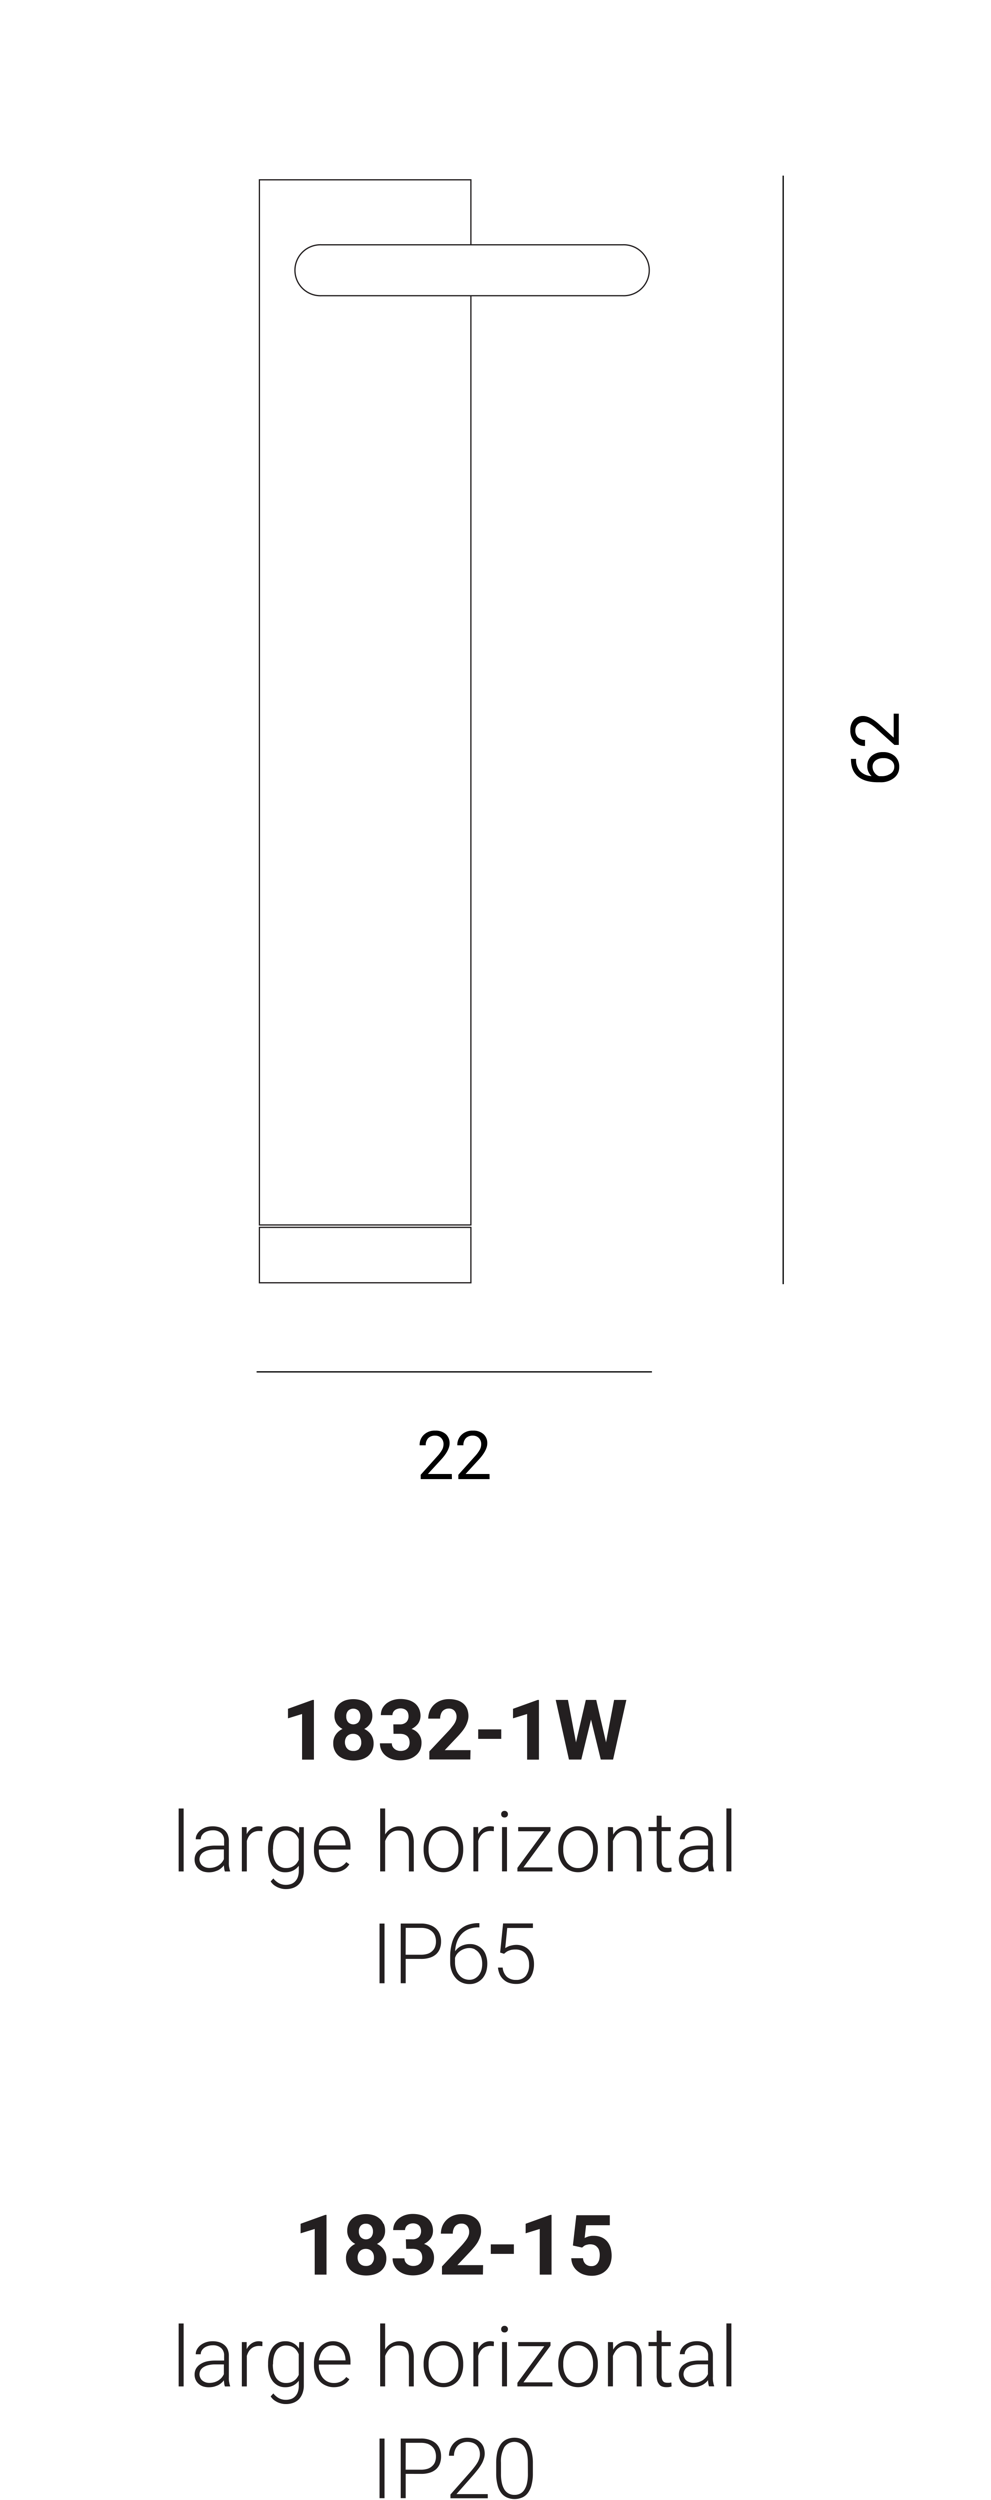 <?xml version="1.0" encoding="UTF-8"?> <svg xmlns="http://www.w3.org/2000/svg" id="Livello_1" data-name="Livello 1" viewBox="0 0 396.47 1000"><defs><style>.cls-1{fill:#fff;}.cls-2,.cls-3{fill:none;stroke-width:0.5px;}.cls-2{stroke:#000;}.cls-3{stroke:#231f20;stroke-miterlimit:10;}.cls-4{fill:#231f20;}</style></defs><title>Angolo large horizontal</title><rect class="cls-1" width="396.47" height="1000"></rect><path class="cls-2" d="M102.66,548.78H260.82M313.33,70.25V513.7"></path><path d="M340.45,304c.06,2.95,1,5.17,2.85,6.68s4.53,2.25,8,2.25h.94a8.43,8.43,0,0,0,5.42-1.72,5.39,5.39,0,0,0,2.09-4.42,5.52,5.52,0,0,0-1.77-4.32,6.72,6.72,0,0,0-4.72-1.61,6.8,6.8,0,0,0-4.53,1.5,5,5,0,0,0-1.74,4,5.12,5.12,0,0,0,1.71,4.1,6.86,6.86,0,0,1-4.56-1.93,6.41,6.41,0,0,1-1.66-4.5v-.46h-2.07Zm9.85.21a4.87,4.87,0,0,1,3.14-.94,4.75,4.75,0,0,1,3.13.94,3.06,3.06,0,0,1,1.21,2.58,3.19,3.19,0,0,1-1.42,2.63,6.18,6.18,0,0,1-3.78,1.07h-.89a3.74,3.74,0,0,1-1.85-1.45,3.86,3.86,0,0,1-.75-2.31,3.07,3.07,0,0,1,1.21-2.52Zm7.24-18.73v9.58L352,290c-2.58-2.41-4.83-3.59-6.71-3.59a4.79,4.79,0,0,0-3.7,1.53,6,6,0,0,0-1.39,4.21,6.19,6.19,0,0,0,1.63,4.53,5.55,5.55,0,0,0,4.24,1.72v-2.44a4,4,0,0,1-2.87-1,3.8,3.8,0,0,1-1-2.81,3.19,3.19,0,0,1,1-2.42,3.4,3.4,0,0,1,2.44-.88,4.59,4.59,0,0,1,2.14.54,14.6,14.6,0,0,1,2.71,2l7.35,6.6h1.74v-12.5Z"></path><path d="M180.75,589.63h-9.57l5.1-5.55c2.41-2.57,3.59-4.83,3.59-6.7a4.78,4.78,0,0,0-1.53-3.7,6,6,0,0,0-4.21-1.4,6.18,6.18,0,0,0-4.53,1.64,5.48,5.48,0,0,0-1.72,4.23h2.44a4,4,0,0,1,1-2.86,3.78,3.78,0,0,1,2.82-1,3.19,3.19,0,0,1,2.41,1,3.42,3.42,0,0,1,.89,2.44,4.63,4.63,0,0,1-.54,2.15,14.3,14.3,0,0,1-2,2.71l-6.59,7.35v1.74h12.49Zm15.09,0h-9.58l5.1-5.55c2.41-2.57,3.59-4.83,3.59-6.7a4.78,4.78,0,0,0-1.53-3.7,6,6,0,0,0-4.21-1.4,6.19,6.19,0,0,0-4.53,1.64,5.52,5.52,0,0,0-1.72,4.23h2.44a3.91,3.91,0,0,1,1-2.86,3.76,3.76,0,0,1,2.81-1,3.22,3.22,0,0,1,2.42,1,3.42,3.42,0,0,1,.88,2.44,4.63,4.63,0,0,1-.54,2.15,14.6,14.6,0,0,1-2,2.71l-6.6,7.35v1.74h12.5Z"></path><polygon class="cls-1" points="188.39 490.01 103.78 490.01 103.78 71.93 188.39 71.93 188.39 160.67 188.39 184.09 188.39 490.01"></polygon><polygon class="cls-3" points="188.39 490.01 103.78 490.01 103.78 71.93 188.39 71.93 188.39 160.67 188.39 184.09 188.39 490.01 188.39 490.01"></polygon><rect class="cls-1" x="103.78" y="490.98" width="84.61" height="22.16"></rect><rect class="cls-3" x="103.78" y="490.98" width="84.61" height="22.16"></rect><path class="cls-1" d="M249.11,118.29H128.64a10.19,10.19,0,1,1,0-20.36H249.11a10.19,10.19,0,1,1,0,20.36"></path><path class="cls-3" d="M249.11,118.29H128.64a10.19,10.19,0,1,1,0-20.36H249.11a10.19,10.19,0,1,1,0,20.36Z"></path><path class="cls-4" d="M125.59,680h-.51l-9.87,3.56v3.82l5.64-1.74v18.26h4.74Zm22.74,3.52a5.18,5.18,0,0,0-1.57-2.08,6.91,6.91,0,0,0-2.39-1.31,10.48,10.48,0,0,0-3-.43,11,11,0,0,0-3.06.43,7.14,7.14,0,0,0-2.38,1.31,5.92,5.92,0,0,0-1.58,2.08,6.89,6.89,0,0,0-.54,2.86,5.64,5.64,0,0,0,.84,3.09,6.31,6.31,0,0,0,2.39,2.15,6.61,6.61,0,0,0-2.72,2.28,5.74,5.74,0,0,0-1,3.46,6.4,6.4,0,0,0,.64,3,6.27,6.27,0,0,0,1.67,2.14,7.8,7.8,0,0,0,2.59,1.31,11.89,11.89,0,0,0,6.41,0,7.94,7.94,0,0,0,2.56-1.31,6.27,6.27,0,0,0,1.67-2.14,6.79,6.79,0,0,0,.61-3,6.09,6.09,0,0,0-1-3.46,6.9,6.9,0,0,0-2.75-2.28,6.28,6.28,0,0,0,2.38-2.15,5.66,5.66,0,0,0,.87-3.09,6.88,6.88,0,0,0-.57-2.86Zm-4.56,16a3.18,3.18,0,0,1-2.42.9,3.61,3.61,0,0,1-1.38-.23,2.53,2.53,0,0,1-1-.67,2.57,2.57,0,0,1-.67-1.08A3.6,3.6,0,0,1,138,697a3.86,3.86,0,0,1,.23-1.44,2.7,2.7,0,0,1,.67-1.08,2.87,2.87,0,0,1,1-.67,3.42,3.42,0,0,1,1.35-.23,3.52,3.52,0,0,1,1.37.23,2.71,2.71,0,0,1,1,.67,3.1,3.1,0,0,1,.68,1.08,4.07,4.07,0,0,1,.23,1.44,3.4,3.4,0,0,1-.87,2.49Zm-.34-10.61a2.92,2.92,0,0,1-4.16,0,3.34,3.34,0,0,1-.74-2.29,3.25,3.25,0,0,1,.74-2.28,3,3,0,0,1,4.16,0,3.42,3.42,0,0,1,.74,2.25,3.55,3.55,0,0,1-.74,2.29Zm14,4.66h2.52a6.54,6.54,0,0,1,1.65.2,4.84,4.84,0,0,1,1.24.64,3.16,3.16,0,0,1,.77,1.11,4.79,4.79,0,0,1,.27,1.65,3.48,3.48,0,0,1-.27,1.34,2.31,2.31,0,0,1-.7,1,2.7,2.7,0,0,1-1.14.67,4.19,4.19,0,0,1-1.52.23,3.62,3.62,0,0,1-1.37-.23,3,3,0,0,1-1.11-.64,2.94,2.94,0,0,1-.74-.94,2.9,2.9,0,0,1-.27-1.24H152a6.22,6.22,0,0,0,.7,3,6.32,6.32,0,0,0,1.85,2.15,8.25,8.25,0,0,0,2.59,1.28,11.15,11.15,0,0,0,3,.4,12,12,0,0,0,3.36-.47,7.71,7.71,0,0,0,2.69-1.38A6.33,6.33,0,0,0,168,700.2a7.13,7.13,0,0,0,.64-3,5.59,5.59,0,0,0-4-5.57,8.07,8.07,0,0,0,1.54-1,7.66,7.66,0,0,0,1.15-1.2A6.45,6.45,0,0,0,168,688a5.66,5.66,0,0,0,.24-1.51,6.94,6.94,0,0,0-.61-3,6,6,0,0,0-1.64-2.12,7.65,7.65,0,0,0-2.56-1.31,12.48,12.48,0,0,0-3.29-.43,9.79,9.79,0,0,0-3,.47,8.53,8.53,0,0,0-2.49,1.3,6.94,6.94,0,0,0-1.68,2,6,6,0,0,0-.6,2.69H157a2.6,2.6,0,0,1,.27-1.11,2.57,2.57,0,0,1,.67-.84,3.08,3.08,0,0,1,1.05-.54,3.6,3.6,0,0,1,1.2-.2,3.67,3.67,0,0,1,1.45.24,2.57,2.57,0,0,1,1,.64,2.39,2.39,0,0,1,.6,1,3.61,3.61,0,0,1,.2,1.21,3.28,3.28,0,0,1-.87,2.38,3.6,3.6,0,0,1-2.69.91h-2.52Zm30.81,6.52H177.94l4.2-4.44c.81-.84,1.55-1.61,2.18-2.38A15.63,15.63,0,0,0,186,691a10.56,10.56,0,0,0,1-2.22,6.65,6.65,0,0,0,.41-2.31,7.82,7.82,0,0,0-.51-2.86,5.67,5.67,0,0,0-1.51-2.11,6.75,6.75,0,0,0-2.42-1.34,11,11,0,0,0-3.35-.47,8.92,8.92,0,0,0-3.46.63,7.89,7.89,0,0,0-2.59,1.68,7.55,7.55,0,0,0-1.68,2.49,8.47,8.47,0,0,0-.57,3h4.77a4.74,4.74,0,0,1,.24-1.61,3.93,3.93,0,0,1,.63-1.28,3.24,3.24,0,0,1,1.11-.83,3.2,3.2,0,0,1,1.48-.31,2.92,2.92,0,0,1,2.28.91,3.63,3.63,0,0,1,.81,2.52,3.22,3.22,0,0,1-.17,1.07,6.11,6.11,0,0,1-.5,1.21,9.45,9.45,0,0,1-1,1.44,19.53,19.53,0,0,1-1.47,1.75l-7.73,8.23v3.25h16.39Zm12.3-8.3h-9.23v3.8h9.23ZM215.62,680h-.5l-9.88,3.56v3.82l5.64-1.74v18.26h4.74Zm22.91,0h-4.16l-3.93,17-3.22-17h-4.9l5.3,23.87h4.94l3.89-16,3.9,16h4.93L250.59,680h-4.91l-3.22,17Z"></path><path class="cls-4" d="M73.47,723.44h-2v25.18h2Zm18.59,25.18v-.2c-.06-.2-.16-.44-.23-.74s-.1-.57-.17-.87-.07-.61-.1-.94,0-.64,0-.94v-8.6a6.44,6.44,0,0,0-.47-2.52A4.87,4.87,0,0,0,89.71,732a5.71,5.71,0,0,0-2-1.07,9.36,9.36,0,0,0-5.41.06,7.76,7.76,0,0,0-2.15,1.18,5.39,5.39,0,0,0-1.37,1.68,3.78,3.78,0,0,0-.47,1.91l2,0a3,3,0,0,1,.36-1.41,4,4,0,0,1,1-1.14,4.63,4.63,0,0,1,1.51-.74,5.7,5.7,0,0,1,1.88-.3,4.76,4.76,0,0,1,3.42,1.11,3.83,3.83,0,0,1,1.18,3v2H86a15.1,15.1,0,0,0-3.39.37A7.87,7.87,0,0,0,80,739.82a5.05,5.05,0,0,0-1.61,1.75,4.93,4.93,0,0,0-.54,2.35,5,5,0,0,0,.4,2,4.63,4.63,0,0,0,1.15,1.61,5.35,5.35,0,0,0,1.81,1.08,7.62,7.62,0,0,0,2.35.37,8.6,8.6,0,0,0,2-.24,12.23,12.23,0,0,0,1.68-.6,6.32,6.32,0,0,0,1.34-.91,5.52,5.52,0,0,0,1-1.07c0,.47.07.9.13,1.37a4.75,4.75,0,0,0,.27,1.11Zm-9.9-1.68a4.13,4.13,0,0,1-1.28-.74,2.92,2.92,0,0,1-.77-1.11,3,3,0,0,1-.3-1.34,3.32,3.32,0,0,1,.44-1.64,3.46,3.46,0,0,1,1.27-1.25,6.36,6.36,0,0,1,2-.77,10.84,10.84,0,0,1,2.68-.27h3.36v3.9a6,6,0,0,1-.87,1.37,6.6,6.6,0,0,1-1.28,1.11,6.79,6.79,0,0,1-1.64.74,7.42,7.42,0,0,1-2,.27,4.9,4.9,0,0,1-1.64-.27ZM105,730.76a3.61,3.61,0,0,0-.57-.14,6.32,6.32,0,0,0-.74-.06,5,5,0,0,0-3,.84,6,6,0,0,0-2,2.31l0-2.82H96.75v17.73h2V736.43a7.91,7.91,0,0,1,.67-1.61,4.46,4.46,0,0,1,1-1.24,4.16,4.16,0,0,1,1.41-.84,5.17,5.17,0,0,1,1.81-.3,7.66,7.66,0,0,1,1.31.1Zm2.24,9.16a12.35,12.35,0,0,0,.47,3.66,8.4,8.4,0,0,0,1.34,2.86,6.52,6.52,0,0,0,2.15,1.84,6,6,0,0,0,2.85.68,7.09,7.09,0,0,0,3.26-.71,6.23,6.23,0,0,0,2.22-1.91v2a7.6,7.6,0,0,1-.34,2.38,4.66,4.66,0,0,1-1,1.75,4.18,4.18,0,0,1-1.65,1.14,6.43,6.43,0,0,1-2.21.37,5.88,5.88,0,0,1-2.66-.61,7.56,7.56,0,0,1-2.31-1.95l-1.08,1.18A6.13,6.13,0,0,0,109.5,754a8.93,8.93,0,0,0,1.54.94,9.24,9.24,0,0,0,1.68.57,7.09,7.09,0,0,0,1.71.17,8.17,8.17,0,0,0,2.92-.5,6.32,6.32,0,0,0,2.25-1.45,6.5,6.5,0,0,0,1.41-2.31,8.81,8.81,0,0,0,.54-3.09V730.89H119.7l-.1,2.55a6.39,6.39,0,0,0-2.25-2.11,6.19,6.19,0,0,0-3.25-.77,6.27,6.27,0,0,0-2.89.63,6.46,6.46,0,0,0-2.15,1.82,8.26,8.26,0,0,0-1.34,2.85,12.74,12.74,0,0,0-.47,3.73Zm2-.33a13.28,13.28,0,0,1,.3-2.89,7.32,7.32,0,0,1,.94-2.32,4.5,4.5,0,0,1,1.65-1.54,4.36,4.36,0,0,1,2.35-.57,6.31,6.31,0,0,1,1.88.27,5.3,5.3,0,0,1,1.44.77,5.18,5.18,0,0,1,1,1.11,5.76,5.76,0,0,1,.71,1.34V744a6.67,6.67,0,0,1-.78,1.31,4.41,4.41,0,0,1-1.07,1,5.23,5.23,0,0,1-1.44.71,6.09,6.09,0,0,1-1.82.23,4.6,4.6,0,0,1-4-2.11,7.32,7.32,0,0,1-.94-2.32,13,13,0,0,1-.3-2.89Zm26.44,9.1a5.84,5.84,0,0,0,1.74-.67,5.71,5.71,0,0,0,1.35-1,8.55,8.55,0,0,0,1-1.24l-1.24-.91a5.83,5.83,0,0,1-2.19,1.82,6.17,6.17,0,0,1-2.78.57,5.6,5.6,0,0,1-2.49-.54,5.84,5.84,0,0,1-1.91-1.51A6.76,6.76,0,0,1,128,743a8.09,8.09,0,0,1-.44-2.75v-.37h12.66v-1.21a11.36,11.36,0,0,0-.47-3.26,7.38,7.38,0,0,0-1.35-2.58,6.34,6.34,0,0,0-2.21-1.68,7.06,7.06,0,0,0-3-.6,6.69,6.69,0,0,0-2.89.63,8,8,0,0,0-2.42,1.82,8.37,8.37,0,0,0-1.67,2.82,10.67,10.67,0,0,0-.61,3.72v.71a9.58,9.58,0,0,0,.61,3.49,7.66,7.66,0,0,0,1.64,2.75,7,7,0,0,0,2.52,1.78,7.56,7.56,0,0,0,3.19.68,8.31,8.31,0,0,0,2.15-.27Zm-.34-16a5.55,5.55,0,0,1,1.58,1.28,6.1,6.1,0,0,1,.94,1.85,7.49,7.49,0,0,1,.37,2.18v.2H127.58a9.07,9.07,0,0,1,.63-2.45,6.28,6.28,0,0,1,1.18-1.88,5.67,5.67,0,0,1,1.68-1.24,5.32,5.32,0,0,1,2.08-.41,5,5,0,0,1,2.18.47Zm18.75-9.26h-2v25.18h2V736.47a7,7,0,0,1,.77-1.55,5.52,5.52,0,0,1,1.11-1.38,5.75,5.75,0,0,1,1.51-.94,5.07,5.07,0,0,1,1.91-.33,6.07,6.07,0,0,1,1.75.23,3,3,0,0,1,1.31.78,3.91,3.91,0,0,1,.84,1.47,7.69,7.69,0,0,1,.3,2.32v11.55h1.95V737.07a9.68,9.68,0,0,0-.41-3,5.52,5.52,0,0,0-1.1-2,4.17,4.17,0,0,0-1.78-1.14,6.6,6.6,0,0,0-2.39-.37,6,6,0,0,0-1.78.23,6.21,6.21,0,0,0-1.58.67,6.86,6.86,0,0,0-1.34,1,7.6,7.6,0,0,0-1.07,1.38ZM169.47,740a11.23,11.23,0,0,0,.57,3.6,8.54,8.54,0,0,0,1.61,2.82,7.07,7.07,0,0,0,2.49,1.84,8.13,8.13,0,0,0,6.51,0,7.56,7.56,0,0,0,2.52-1.84,9,9,0,0,0,1.58-2.82,11.23,11.23,0,0,0,.57-3.6v-.53a10.94,10.94,0,0,0-.57-3.56,8.8,8.8,0,0,0-1.58-2.86,7.56,7.56,0,0,0-2.52-1.84,7.93,7.93,0,0,0-3.29-.67,7.73,7.73,0,0,0-3.22.67,7.46,7.46,0,0,0-2.52,1.84,8.8,8.8,0,0,0-1.58,2.86,10.94,10.94,0,0,0-.57,3.56Zm2-.53a9.43,9.43,0,0,1,.37-2.76,7.56,7.56,0,0,1,1.14-2.31,5.39,5.39,0,0,1,1.88-1.58,5.22,5.22,0,0,1,2.52-.61,5.53,5.53,0,0,1,2.59.61,5.39,5.39,0,0,1,1.88,1.58,7.56,7.56,0,0,1,1.14,2.31,9.45,9.45,0,0,1,.4,2.76V740a9.41,9.41,0,0,1-.4,2.79,7.61,7.61,0,0,1-1.14,2.32,6.26,6.26,0,0,1-1.88,1.58,5.25,5.25,0,0,1-2.56.57,5.32,5.32,0,0,1-2.55-.57,6.26,6.26,0,0,1-1.88-1.58,7.61,7.61,0,0,1-1.14-2.32,9.41,9.41,0,0,1-.37-2.79Zm26.14-8.73a3.34,3.34,0,0,0-.57-.14,6.15,6.15,0,0,0-.74-.06,5,5,0,0,0-3,.84,6,6,0,0,0-2,2.31l0-2.82h-1.91v17.73h1.95V736.43a7.91,7.91,0,0,1,.67-1.61,4.64,4.64,0,0,1,1-1.24,4.16,4.16,0,0,1,1.41-.84,5.17,5.17,0,0,1,1.81-.3,7.66,7.66,0,0,1,1.31.1Zm5.23.13h-2v17.73h2Zm-2-4.2a1.38,1.38,0,0,0,1,.37,1.34,1.34,0,0,0,1-.37,1.22,1.22,0,0,0,.37-.94,1.19,1.19,0,0,0-.37-.94,1.28,1.28,0,0,0-1-.4,1.32,1.32,0,0,0-1,.4,1.28,1.28,0,0,0-.34.94,1.31,1.31,0,0,0,.34.94Zm19.4,5.65v-1.45H207.31v1.68h10.44L207,747.18v1.44h14V747H209.42Zm3.1,7.68a11.23,11.23,0,0,0,.57,3.6,8.54,8.54,0,0,0,1.61,2.82,7.25,7.25,0,0,0,2.49,1.84,8.13,8.13,0,0,0,6.51,0,7.46,7.46,0,0,0,2.52-1.84,9,9,0,0,0,1.58-2.82,11.23,11.23,0,0,0,.57-3.6v-.53a10.94,10.94,0,0,0-.57-3.56,8.8,8.8,0,0,0-1.58-2.86,7.46,7.46,0,0,0-2.52-1.84,7.93,7.93,0,0,0-3.29-.67,7.59,7.59,0,0,0-5.74,2.51,8.8,8.8,0,0,0-1.58,2.86,10.94,10.94,0,0,0-.57,3.56Zm2-.53a9.43,9.43,0,0,1,.37-2.76,7.56,7.56,0,0,1,1.14-2.31,5.48,5.48,0,0,1,1.88-1.58,5.22,5.22,0,0,1,2.52-.61,5.47,5.47,0,0,1,2.59.61,5.39,5.39,0,0,1,1.88,1.58,7.56,7.56,0,0,1,1.14,2.31,9.45,9.45,0,0,1,.4,2.76V740a9.41,9.41,0,0,1-.4,2.79,7.61,7.61,0,0,1-1.14,2.32,6.26,6.26,0,0,1-1.88,1.58,5.24,5.24,0,0,1-2.55.57,5.36,5.36,0,0,1-2.56-.57,6.39,6.39,0,0,1-1.88-1.58,7.61,7.61,0,0,1-1.14-2.32,9.41,9.41,0,0,1-.37-2.79Zm17.88-8.6v17.73h2V736.47a7.46,7.46,0,0,1,.77-1.55,5.52,5.52,0,0,1,1.11-1.38,5.92,5.92,0,0,1,1.51-.94,5.07,5.07,0,0,1,1.91-.33,6.07,6.07,0,0,1,1.75.23,3,3,0,0,1,1.31.78,3.91,3.91,0,0,1,.84,1.47,7.69,7.69,0,0,1,.3,2.32v11.55h2V737.07a10,10,0,0,0-.4-3,5.53,5.53,0,0,0-1.11-2,4.17,4.17,0,0,0-1.78-1.14,6.6,6.6,0,0,0-2.39-.37,6.33,6.33,0,0,0-1.81.23,7.5,7.5,0,0,0-1.58.67,6.68,6.68,0,0,0-1.34,1.08,7.06,7.06,0,0,0-1,1.37l-.07-3Zm19.49-4.57v4.57h-3.26v1.61h3.26v11.82a7.14,7.14,0,0,0,.3,2.22,3.91,3.91,0,0,0,.81,1.41,2.57,2.57,0,0,0,1.21.77,4.6,4.6,0,0,0,1.54.24c.41,0,.78,0,1.18-.07a5.81,5.81,0,0,0,.94-.24l-.1-1.57-.74.1a7.58,7.58,0,0,1-.84,0,3.52,3.52,0,0,1-.87-.1,1.45,1.45,0,0,1-.74-.4,2,2,0,0,1-.51-.91,4.59,4.59,0,0,1-.2-1.48V732.5h3.66v-1.61h-3.66v-4.57Zm23,22.3v-.2a5.07,5.07,0,0,1-.23-.74c-.07-.27-.1-.57-.17-.87s-.07-.61-.1-.94a7.71,7.71,0,0,1,0-.94v-8.6a6.26,6.26,0,0,0-.47-2.52,4.85,4.85,0,0,0-1.34-1.81,5.71,5.71,0,0,0-2-1.07,9.36,9.36,0,0,0-5.41.06,7.76,7.76,0,0,0-2.15,1.18,5.57,5.57,0,0,0-1.38,1.68,3.89,3.89,0,0,0-.47,1.91l1.95,0a3,3,0,0,1,.37-1.41,4,4,0,0,1,1-1.14,4.53,4.53,0,0,1,1.51-.74,5.7,5.7,0,0,1,1.88-.3,4.76,4.76,0,0,1,3.42,1.11,3.87,3.87,0,0,1,1.18,3v2h-3.63a15,15,0,0,0-3.39.37,7.77,7.77,0,0,0-2.55,1.14,4.87,4.87,0,0,0-1.61,1.75,4.93,4.93,0,0,0-.54,2.35,4.83,4.83,0,0,0,.4,2,4.61,4.61,0,0,0,1.14,1.61,5.5,5.5,0,0,0,1.82,1.08,7.62,7.62,0,0,0,2.35.37,8.44,8.44,0,0,0,1.94-.24,11.35,11.35,0,0,0,1.68-.6,6.39,6.39,0,0,0,1.35-.91,5.52,5.52,0,0,0,1-1.07c0,.47.06.9.13,1.37a4.75,4.75,0,0,0,.27,1.11Zm-9.9-1.68a4,4,0,0,1-1.28-.74,2.81,2.81,0,0,1-.77-1.11,3,3,0,0,1-.3-1.34,3.31,3.31,0,0,1,.43-1.64,3.49,3.49,0,0,1,1.28-1.25,6.39,6.39,0,0,1,2-.77,11,11,0,0,1,2.69-.27h3.36v3.9a6,6,0,0,1-.88,1.37,6.53,6.53,0,0,1-1.27,1.11,6.86,6.86,0,0,1-1.65.74,7.29,7.29,0,0,1-2,.27,4.9,4.9,0,0,1-1.64-.27Zm16.8-23.5h-2v25.18h2Z"></path><path class="cls-4" d="M153.84,769.47h-2v23.88h2Zm14.59,14.14a11.25,11.25,0,0,0,3.49-.47,6.84,6.84,0,0,0,2.52-1.38,5.71,5.71,0,0,0,1.51-2.18,8.22,8.22,0,0,0,.51-3,7.73,7.73,0,0,0-.51-2.85,6,6,0,0,0-1.54-2.29,7.18,7.18,0,0,0-2.52-1.44,9.82,9.82,0,0,0-3.46-.54h-8.12v23.88h2v-9.74Zm-6.11-12.42h6.11a8.33,8.33,0,0,1,2.76.43A5.66,5.66,0,0,1,173,772.8a4.44,4.44,0,0,1,1.08,1.74,6.42,6.42,0,0,1,.33,2.08,6,6,0,0,1-.33,2.09,4,4,0,0,1-1.08,1.68,4.75,4.75,0,0,1-1.84,1.14,8.38,8.38,0,0,1-2.76.4h-6.11Zm29.16-1.89a12.55,12.55,0,0,0-5,.94,9.77,9.77,0,0,0-3.56,2.76,12.07,12.07,0,0,0-2.11,4.26,20.17,20.17,0,0,0-.71,5.54v2.12a10.08,10.08,0,0,0,.54,3.39,8.1,8.1,0,0,0,1.55,2.79,6.65,6.65,0,0,0,2.41,1.88,7.35,7.35,0,0,0,3.23.7,6.83,6.83,0,0,0,3-.64,7,7,0,0,0,2.25-1.71,8.16,8.16,0,0,0,1.41-2.58,11.31,11.31,0,0,0,.47-3.23,9.54,9.54,0,0,0-.44-3,6.92,6.92,0,0,0-1.27-2.51A6.73,6.73,0,0,0,191,778.3a6.65,6.65,0,0,0-3-.63,8,8,0,0,0-3.39.73,6.34,6.34,0,0,0-2.52,2.15,12.3,12.3,0,0,1,.8-4,8.72,8.72,0,0,1,1.88-3,8.24,8.24,0,0,1,2.89-1.91,10.36,10.36,0,0,1,3.83-.64h.3V769.3ZM190,779.85a4.47,4.47,0,0,1,1.61,1.37,6,6,0,0,1,1,2,9.07,9.07,0,0,1,.3,2.38,8.69,8.69,0,0,1-.33,2.48,6.44,6.44,0,0,1-1,2,5.54,5.54,0,0,1-1.64,1.38,4.52,4.52,0,0,1-2.15.5,5.63,5.63,0,0,1-2.25-.47,5.2,5.2,0,0,1-1.82-1.41,6.49,6.49,0,0,1-1.24-2.21,9.07,9.07,0,0,1-.44-3v-1.61a4.49,4.49,0,0,1,.78-1.58,5.72,5.72,0,0,1,1.31-1.24,5.88,5.88,0,0,1,1.68-.84,6,6,0,0,1,1.88-.34,5,5,0,0,1,2.31.51Zm11.67,1.71a7.62,7.62,0,0,1,.87-.7,3.39,3.39,0,0,1,1-.54,6.12,6.12,0,0,1,1.21-.37,9.62,9.62,0,0,1,1.51-.1,5.68,5.68,0,0,1,2.32.43,4.71,4.71,0,0,1,1.71,1.25,5.27,5.27,0,0,1,1,1.91,6.46,6.46,0,0,1,.37,2.32,7.19,7.19,0,0,1-1.31,4.63,4.65,4.65,0,0,1-3.86,1.61,5.24,5.24,0,0,1-3.7-1.24,5.73,5.73,0,0,1-1.68-3.69h-1.88a8.52,8.52,0,0,0,.78,2.92,6.15,6.15,0,0,0,1.57,2,6.06,6.06,0,0,0,2.22,1.24,8.8,8.8,0,0,0,2.69.4,7.94,7.94,0,0,0,3.22-.6,6.52,6.52,0,0,0,2.22-1.65,6.81,6.81,0,0,0,1.27-2.52,10.65,10.65,0,0,0,.44-3.19,9.66,9.66,0,0,0-.5-3.19,7.18,7.18,0,0,0-1.45-2.41,6.56,6.56,0,0,0-2.25-1.55,7.87,7.87,0,0,0-2.89-.54,8.86,8.86,0,0,0-1.41.14c-.47.1-.87.2-1.27.3a9.84,9.84,0,0,0-1,.44c-.3.17-.54.3-.74.43l.8-8.05h10.28v-1.82H201.27l-1.18,11.65Z"></path><path class="cls-4" d="M130.63,886h-.5l-9.87,3.56v3.82l5.64-1.74v18.26h4.73Zm22.75,3.52a5.11,5.11,0,0,0-1.58-2.08,6.77,6.77,0,0,0-2.38-1.31,10.6,10.6,0,0,0-3-.44,11,11,0,0,0-3,.44,7.19,7.19,0,0,0-2.39,1.31,5.78,5.78,0,0,0-1.57,2.08,6.89,6.89,0,0,0-.54,2.86,5.58,5.58,0,0,0,.84,3.08,6.12,6.12,0,0,0,2.38,2.15,6.71,6.71,0,0,0-2.72,2.29,5.8,5.8,0,0,0-1,3.46,6.36,6.36,0,0,0,.64,3,6.12,6.12,0,0,0,1.68,2.15,7.85,7.85,0,0,0,2.58,1.31,11.93,11.93,0,0,0,6.42,0,8,8,0,0,0,2.55-1.31,6.24,6.24,0,0,0,1.68-2.15,6.89,6.89,0,0,0,.6-3,6.06,6.06,0,0,0-1-3.46,7.11,7.11,0,0,0-2.76-2.29,6.08,6.08,0,0,0,2.39-2.15,5.6,5.6,0,0,0,.87-3.08,6.88,6.88,0,0,0-.57-2.86Zm-4.57,16a3.14,3.14,0,0,1-2.42.91,3.72,3.72,0,0,1-1.37-.23,2.92,2.92,0,0,1-1.71-1.75,3.59,3.59,0,0,1-.24-1.41,3.85,3.85,0,0,1,.24-1.44,2.59,2.59,0,0,1,.67-1.08,2.79,2.79,0,0,1,1-.67,3.37,3.37,0,0,1,1.34-.24,3.61,3.61,0,0,1,1.38.24,2.87,2.87,0,0,1,1,.67,3.23,3.23,0,0,1,.67,1.08,3.86,3.86,0,0,1,.23,1.44,3.32,3.32,0,0,1-.87,2.48Zm-.33-10.61a2.91,2.91,0,0,1-4.17,0,3.35,3.35,0,0,1-.74-2.28,3.29,3.29,0,0,1,.74-2.28,2.69,2.69,0,0,1,2.08-.81,2.66,2.66,0,0,1,2.09.84,3.42,3.42,0,0,1,.73,2.25,3.5,3.5,0,0,1-.73,2.28Zm14,4.67H165a6.46,6.46,0,0,1,1.64.2,4.68,4.68,0,0,1,1.24.64,3.18,3.18,0,0,1,.78,1.11,5,5,0,0,1,.27,1.64,3.78,3.78,0,0,1-.27,1.35,2.25,2.25,0,0,1-.71,1,2.56,2.56,0,0,1-1.14.68,4.4,4.4,0,0,1-1.51.23,3.92,3.92,0,0,1-1.38-.23,3.2,3.2,0,0,1-1.11-.64,2.78,2.78,0,0,1-.73-.94,2.9,2.9,0,0,1-.27-1.24h-4.74a6.22,6.22,0,0,0,.71,3,6.39,6.39,0,0,0,1.84,2.15,8.36,8.36,0,0,0,2.59,1.28,11.58,11.58,0,0,0,3,.4,12,12,0,0,0,3.36-.47,7.66,7.66,0,0,0,2.68-1.38A6.22,6.22,0,0,0,173,906.2a7.13,7.13,0,0,0,.64-3,5.87,5.87,0,0,0-1-3.42,5.81,5.81,0,0,0-3-2.15,8.15,8.15,0,0,0,1.55-1,7.65,7.65,0,0,0,1.14-1.21A6.64,6.64,0,0,0,173,894a6.07,6.07,0,0,0,.23-1.51,6.94,6.94,0,0,0-.6-3,6.05,6.05,0,0,0-1.65-2.12,7.6,7.6,0,0,0-2.55-1.31,12.52,12.52,0,0,0-3.29-.44,10.11,10.11,0,0,0-3.06.47,8.6,8.6,0,0,0-2.48,1.31,6.67,6.67,0,0,0-1.68,2,6,6,0,0,0-.61,2.69h4.74a2.43,2.43,0,0,1,.27-1.11,2.35,2.35,0,0,1,.67-.84,2.86,2.86,0,0,1,1-.54,3.61,3.61,0,0,1,1.21-.2,3.65,3.65,0,0,1,1.44.24,2.59,2.59,0,0,1,1,.63,2.38,2.38,0,0,1,.6,1,3.38,3.38,0,0,1,.21,1.21,3.31,3.31,0,0,1-.88,2.38,3.56,3.56,0,0,1-2.68.91h-2.52Zm30.8,6.52H183l4.2-4.44c.8-.84,1.54-1.61,2.18-2.38a16.41,16.41,0,0,0,1.68-2.25,11.67,11.67,0,0,0,1-2.22,6.68,6.68,0,0,0,.4-2.31,8,8,0,0,0-.5-2.86,5.67,5.67,0,0,0-1.51-2.11,6.92,6.92,0,0,0-2.42-1.35,11.31,11.31,0,0,0-3.36-.47,9,9,0,0,0-3.46.64,7.69,7.69,0,0,0-2.58,1.68,7.4,7.4,0,0,0-1.68,2.49,8.47,8.47,0,0,0-.57,3h4.77a4.75,4.75,0,0,1,.23-1.61,3.75,3.75,0,0,1,.64-1.28,3.09,3.09,0,0,1,1.11-.84,3.29,3.29,0,0,1,1.47-.3,2.9,2.9,0,0,1,2.29.91,3.68,3.68,0,0,1,.8,2.52,3.2,3.2,0,0,1-.16,1.07,6.2,6.2,0,0,1-.51,1.21,9.33,9.33,0,0,1-1,1.44,21.67,21.67,0,0,1-1.48,1.75l-7.72,8.23v3.25h16.38Zm12.31-8.3h-9.24v3.8h9.24ZM220.66,886h-.5l-9.87,3.56v3.82l5.64-1.74v18.26h4.73Zm12.24,13.09c.17-.17.34-.3.54-.47a3.13,3.13,0,0,1,.64-.44,4.49,4.49,0,0,1,.87-.26,3.91,3.91,0,0,1,1.14-.14,4.57,4.57,0,0,1,1.71.3A3.18,3.18,0,0,1,239,899a2.86,2.86,0,0,1,.7,1.31,5.57,5.57,0,0,1,.24,1.71,9.25,9.25,0,0,1-.17,1.74,4.51,4.51,0,0,1-.6,1.41,2.83,2.83,0,0,1-1.05,1,3.09,3.09,0,0,1-1.51.33,3.27,3.27,0,0,1-2.35-.84,3.43,3.43,0,0,1-1-2.32h-4.7a6.88,6.88,0,0,0,.74,3,6.77,6.77,0,0,0,1.81,2.18,7.36,7.36,0,0,0,2.56,1.38,9.93,9.93,0,0,0,3,.47,8.94,8.94,0,0,0,3.56-.67,7.08,7.08,0,0,0,4-4.3,9.9,9.9,0,0,0,.47-3,11.82,11.82,0,0,0-.47-3.39,7,7,0,0,0-1.44-2.52,6.26,6.26,0,0,0-2.29-1.58,8,8,0,0,0-3.08-.54c-.37,0-.78,0-1.11.07a10,10,0,0,0-1,.23l-.81.31a2.36,2.36,0,0,0-.6.3l.57-5.14h9.5v-4h-13.4l-1.37,12.12Z"></path><path class="cls-4" d="M73.47,929.44h-2v25.18h2Zm18.59,25.18v-.2c-.06-.2-.16-.44-.23-.74s-.1-.57-.17-.87-.07-.61-.1-.94,0-.64,0-.94v-8.6a6.44,6.44,0,0,0-.47-2.52A4.87,4.87,0,0,0,89.71,938a5.89,5.89,0,0,0-2-1.08,8.51,8.51,0,0,0-2.62-.37,8.29,8.29,0,0,0-2.79.44,7.76,7.76,0,0,0-2.15,1.18,5.47,5.47,0,0,0-1.37,1.67,3.84,3.84,0,0,0-.47,1.92l2,0a3,3,0,0,1,.36-1.41,4,4,0,0,1,1-1.14,4.63,4.63,0,0,1,1.51-.74,5.7,5.7,0,0,1,1.88-.3,4.76,4.76,0,0,1,3.42,1.11,3.83,3.83,0,0,1,1.18,3v2H86a15.1,15.1,0,0,0-3.39.37A7.87,7.87,0,0,0,80,945.82a5.05,5.05,0,0,0-1.61,1.75,4.93,4.93,0,0,0-.54,2.35,5,5,0,0,0,.4,2,4.73,4.73,0,0,0,1.15,1.61,5.35,5.35,0,0,0,1.81,1.08,7.62,7.62,0,0,0,2.35.36,9.22,9.22,0,0,0,2-.23,12.23,12.23,0,0,0,1.68-.6,6.32,6.32,0,0,0,1.34-.91,5.29,5.29,0,0,0,1-1.08c0,.47.07.91.13,1.38a4.75,4.75,0,0,0,.27,1.11Zm-9.9-1.68a4.13,4.13,0,0,1-1.28-.74,2.92,2.92,0,0,1-.77-1.11,3,3,0,0,1-.3-1.34,3.38,3.38,0,0,1,.44-1.65,3.52,3.52,0,0,1,1.27-1.24,6.36,6.36,0,0,1,2-.77,10.84,10.84,0,0,1,2.68-.27h3.36v3.9a6,6,0,0,1-.87,1.37,6.6,6.6,0,0,1-1.28,1.11,6.79,6.79,0,0,1-1.64.74,7.42,7.42,0,0,1-2,.27,4.9,4.9,0,0,1-1.64-.27ZM105,936.76a3.61,3.61,0,0,0-.57-.14,6.37,6.37,0,0,0-.74-.07,5.08,5.08,0,0,0-3,.84,6.08,6.08,0,0,0-2,2.32l0-2.82H96.75v17.73h2V942.43a7.91,7.91,0,0,1,.67-1.61,4.46,4.46,0,0,1,1-1.24,4.16,4.16,0,0,1,1.41-.84,5.16,5.16,0,0,1,1.81-.31,7.62,7.62,0,0,1,1.31.11Zm2.24,9.16a12.39,12.39,0,0,0,.47,3.66,8.4,8.4,0,0,0,1.34,2.86,6.52,6.52,0,0,0,2.15,1.84,6,6,0,0,0,2.85.67,7.09,7.09,0,0,0,3.26-.7,6.23,6.23,0,0,0,2.22-1.91v2a7.62,7.62,0,0,1-.34,2.39,4.62,4.62,0,0,1-1,1.74,4.1,4.1,0,0,1-1.65,1.15,6.44,6.44,0,0,1-2.21.36,5.87,5.87,0,0,1-2.66-.6,7.56,7.56,0,0,1-2.31-1.95l-1.08,1.18A6.13,6.13,0,0,0,109.5,960a8.93,8.93,0,0,0,1.54.94,9.24,9.24,0,0,0,1.68.57,7.09,7.09,0,0,0,1.71.17,8.17,8.17,0,0,0,2.92-.5,6.32,6.32,0,0,0,2.25-1.45,6.59,6.59,0,0,0,1.41-2.31,8.81,8.81,0,0,0,.54-3.09V936.89H119.7l-.1,2.55a6.39,6.39,0,0,0-2.25-2.11,6.19,6.19,0,0,0-3.25-.78,6.27,6.27,0,0,0-2.89.64,6.46,6.46,0,0,0-2.15,1.82,8.26,8.26,0,0,0-1.34,2.85,12.74,12.74,0,0,0-.47,3.73Zm2-.33a13.28,13.28,0,0,1,.3-2.89,7.32,7.32,0,0,1,.94-2.32,4.5,4.5,0,0,1,1.65-1.54,4.27,4.27,0,0,1,2.35-.57,6.31,6.31,0,0,1,1.88.27,5.3,5.3,0,0,1,1.44.77,5.18,5.18,0,0,1,1,1.11,5.76,5.76,0,0,1,.71,1.34V950a6.31,6.31,0,0,1-.78,1.3,4.27,4.27,0,0,1-1.07,1,5.52,5.52,0,0,1-1.44.71,6.09,6.09,0,0,1-1.82.23,4.6,4.6,0,0,1-4-2.11,7.32,7.32,0,0,1-.94-2.32,13,13,0,0,1-.3-2.89Zm26.44,9.1a5.59,5.59,0,0,0,1.74-.68,5.42,5.42,0,0,0,1.35-1,9.12,9.12,0,0,0,1-1.24l-1.24-.91a5.83,5.83,0,0,1-2.19,1.82,6.17,6.17,0,0,1-2.78.57,5.6,5.6,0,0,1-2.49-.54,5.84,5.84,0,0,1-1.91-1.51A6.76,6.76,0,0,1,128,949a8.09,8.09,0,0,1-.44-2.75v-.37h12.66v-1.21a11.31,11.31,0,0,0-.47-3.26,7.38,7.38,0,0,0-1.35-2.58,6.34,6.34,0,0,0-2.21-1.68,7.06,7.06,0,0,0-3-.61,6.7,6.7,0,0,0-2.89.64,8,8,0,0,0-2.42,1.82,8.37,8.37,0,0,0-1.67,2.82,10.63,10.63,0,0,0-.61,3.72v.71a9.62,9.62,0,0,0,.61,3.49,7.75,7.75,0,0,0,1.64,2.75,7,7,0,0,0,2.52,1.78,7.56,7.56,0,0,0,3.19.67,8.79,8.79,0,0,0,2.15-.26Zm-.34-16a5.55,5.55,0,0,1,1.58,1.28,6,6,0,0,1,.94,1.85,7.49,7.49,0,0,1,.37,2.18v.2H127.58a9.07,9.07,0,0,1,.63-2.45,6.28,6.28,0,0,1,1.18-1.88,5.67,5.67,0,0,1,1.68-1.24,5.32,5.32,0,0,1,2.08-.41,5,5,0,0,1,2.18.47Zm18.75-9.26h-2v25.18h2V942.46a7.15,7.15,0,0,1,.77-1.54,5.52,5.52,0,0,1,1.11-1.38,5.75,5.75,0,0,1,1.51-.94,5.07,5.07,0,0,1,1.91-.33,5.75,5.75,0,0,1,1.75.23,3,3,0,0,1,1.31.77,4,4,0,0,1,.84,1.48,7.69,7.69,0,0,1,.3,2.32v11.55h1.95V943.07a9.68,9.68,0,0,0-.41-3,5.44,5.44,0,0,0-1.1-2,4.28,4.28,0,0,0-1.78-1.15,6.82,6.82,0,0,0-2.39-.37,5.94,5.94,0,0,0-1.78.24,6.21,6.21,0,0,0-1.58.67,6.86,6.86,0,0,0-1.34,1,7,7,0,0,0-1.07,1.38ZM169.47,946a11.23,11.23,0,0,0,.57,3.6,8.54,8.54,0,0,0,1.61,2.82,7.07,7.07,0,0,0,2.49,1.84,8.24,8.24,0,0,0,6.51,0,7.56,7.56,0,0,0,2.52-1.84,9,9,0,0,0,1.58-2.82,11.23,11.23,0,0,0,.57-3.6v-.53a10.94,10.94,0,0,0-.57-3.56,8.8,8.8,0,0,0-1.58-2.86,7.56,7.56,0,0,0-2.52-1.84,7.93,7.93,0,0,0-3.29-.68,7.74,7.74,0,0,0-3.22.68,7.46,7.46,0,0,0-2.52,1.84,8.8,8.8,0,0,0-1.58,2.86,10.94,10.94,0,0,0-.57,3.56Zm2-.53a9.43,9.43,0,0,1,.37-2.76,7.56,7.56,0,0,1,1.14-2.31,5.29,5.29,0,0,1,1.88-1.58,5.11,5.11,0,0,1,2.52-.61,5.41,5.41,0,0,1,2.59.61,5.29,5.29,0,0,1,1.88,1.58,7.56,7.56,0,0,1,1.14,2.31,9.45,9.45,0,0,1,.4,2.76V946a9.41,9.41,0,0,1-.4,2.79,7.61,7.61,0,0,1-1.14,2.32,6.41,6.41,0,0,1-1.88,1.58,5.25,5.25,0,0,1-2.56.57,5.32,5.32,0,0,1-2.55-.57,6.41,6.41,0,0,1-1.88-1.58,7.61,7.61,0,0,1-1.14-2.32,9.41,9.41,0,0,1-.37-2.79Zm26.14-8.73a3.34,3.34,0,0,0-.57-.14,6.17,6.17,0,0,0-.74-.07,5.08,5.08,0,0,0-3,.84,6.08,6.08,0,0,0-2,2.32l0-2.82h-1.91v17.73h1.95V942.43a7.91,7.91,0,0,1,.67-1.61,4.64,4.64,0,0,1,1-1.24,4.16,4.16,0,0,1,1.41-.84,5.16,5.16,0,0,1,1.81-.31,7.62,7.62,0,0,1,1.31.11Zm5.23.13h-2v17.73h2Zm-2-4.2a1.38,1.38,0,0,0,1,.37,1.34,1.34,0,0,0,1-.37,1.24,1.24,0,0,0,.37-.94,1.19,1.19,0,0,0-.37-.94,1.25,1.25,0,0,0-1-.4,1.27,1.27,0,0,0-1.34,1.34,1.33,1.33,0,0,0,.34.94Zm19.4,5.64v-1.44H207.31v1.68h10.44L207,953.18v1.44h14V953H209.42Zm3.1,7.69a11.23,11.23,0,0,0,.57,3.6,8.54,8.54,0,0,0,1.61,2.82,7.25,7.25,0,0,0,2.49,1.84,8.24,8.24,0,0,0,6.51,0,7.46,7.46,0,0,0,2.52-1.84,9,9,0,0,0,1.58-2.82,11.23,11.23,0,0,0,.57-3.6v-.53a10.94,10.94,0,0,0-.57-3.56,8.8,8.8,0,0,0-1.58-2.86,7.46,7.46,0,0,0-2.52-1.84,7.93,7.93,0,0,0-3.29-.68,7.64,7.64,0,0,0-5.74,2.52,8.8,8.8,0,0,0-1.58,2.86,10.94,10.94,0,0,0-.57,3.56Zm2-.53a9.43,9.43,0,0,1,.37-2.76,7.56,7.56,0,0,1,1.14-2.31,5.38,5.38,0,0,1,1.88-1.58,5.11,5.11,0,0,1,2.52-.61,5.36,5.36,0,0,1,2.59.61,5.29,5.29,0,0,1,1.88,1.58,7.56,7.56,0,0,1,1.14,2.31,9.45,9.45,0,0,1,.4,2.76V946a9.41,9.41,0,0,1-.4,2.79,7.61,7.61,0,0,1-1.14,2.32,6.41,6.41,0,0,1-1.88,1.58,5.24,5.24,0,0,1-2.55.57,5.36,5.36,0,0,1-2.56-.57,6.54,6.54,0,0,1-1.88-1.58,7.61,7.61,0,0,1-1.14-2.32,9.41,9.41,0,0,1-.37-2.79Zm17.88-8.6v17.73h2V942.46a7.64,7.64,0,0,1,.77-1.54,5.52,5.52,0,0,1,1.11-1.38,5.92,5.92,0,0,1,1.51-.94,5.07,5.07,0,0,1,1.91-.33,5.75,5.75,0,0,1,1.75.23,3,3,0,0,1,1.31.77,4,4,0,0,1,.84,1.48,7.69,7.69,0,0,1,.3,2.32v11.55h2V943.07a10,10,0,0,0-.4-3,5.45,5.45,0,0,0-1.11-2,4.28,4.28,0,0,0-1.78-1.15,6.82,6.82,0,0,0-2.39-.37,6.33,6.33,0,0,0-1.81.24,7.5,7.5,0,0,0-1.58.67,6.68,6.68,0,0,0-1.34,1.08,7.06,7.06,0,0,0-1,1.37l-.07-3Zm19.49-4.57v4.57h-3.26v1.61h3.26v11.82a7.18,7.18,0,0,0,.3,2.22,3.91,3.91,0,0,0,.81,1.41,2.57,2.57,0,0,0,1.21.77,4.6,4.6,0,0,0,1.54.23c.41,0,.78,0,1.18-.06a5.81,5.81,0,0,0,.94-.24l-.1-1.58c-.2,0-.47.07-.74.11a7.58,7.58,0,0,1-.84,0,3.52,3.52,0,0,1-.87-.1,1.45,1.45,0,0,1-.74-.4,2,2,0,0,1-.51-.91,4.59,4.59,0,0,1-.2-1.48V938.5h3.66v-1.61h-3.66v-4.57Zm23,22.3v-.2a5.07,5.07,0,0,1-.23-.74c-.07-.27-.1-.57-.17-.87s-.07-.61-.1-.94a7.71,7.71,0,0,1,0-.94v-8.6a6.26,6.26,0,0,0-.47-2.52,4.85,4.85,0,0,0-1.34-1.81,5.89,5.89,0,0,0-2-1.08,8.51,8.51,0,0,0-2.62-.37,8.29,8.29,0,0,0-2.79.44,7.76,7.76,0,0,0-2.15,1.18,5.65,5.65,0,0,0-1.38,1.67,4,4,0,0,0-.47,1.92l1.95,0a3,3,0,0,1,.37-1.41,4,4,0,0,1,1-1.14,4.53,4.53,0,0,1,1.51-.74,5.7,5.7,0,0,1,1.88-.3,4.76,4.76,0,0,1,3.42,1.11,3.87,3.87,0,0,1,1.18,3v2h-3.63a15,15,0,0,0-3.39.37,7.77,7.77,0,0,0-2.55,1.14,4.87,4.87,0,0,0-1.61,1.75,4.93,4.93,0,0,0-.54,2.35,4.87,4.87,0,0,0,.4,2,4.7,4.7,0,0,0,1.14,1.61,5.5,5.5,0,0,0,1.82,1.08,7.62,7.62,0,0,0,2.35.36,9,9,0,0,0,1.94-.23,11.35,11.35,0,0,0,1.68-.6,6.39,6.39,0,0,0,1.35-.91,5.29,5.29,0,0,0,1-1.08c0,.47.06.91.13,1.38a4.75,4.75,0,0,0,.27,1.11Zm-9.9-1.68a4,4,0,0,1-1.28-.74,2.81,2.81,0,0,1-.77-1.11,3,3,0,0,1-.3-1.34,3.38,3.38,0,0,1,.43-1.65,3.55,3.55,0,0,1,1.28-1.24,6.39,6.39,0,0,1,2-.77,11,11,0,0,1,2.69-.27h3.36v3.9a6,6,0,0,1-.88,1.37,6.53,6.53,0,0,1-1.27,1.11,6.86,6.86,0,0,1-1.65.74,7.29,7.29,0,0,1-2,.27,4.9,4.9,0,0,1-1.64-.27Zm16.8-23.5h-2v25.18h2Z"></path><path class="cls-4" d="M153.84,975.47h-2v23.87h2Zm14.59,14.14a11.25,11.25,0,0,0,3.49-.47,6.84,6.84,0,0,0,2.52-1.38,5.71,5.71,0,0,0,1.51-2.18,8.22,8.22,0,0,0,.51-3,7.73,7.73,0,0,0-.51-2.85,6,6,0,0,0-1.54-2.29,7,7,0,0,0-2.52-1.44,9.82,9.82,0,0,0-3.46-.54h-8.12v23.87h2v-9.73Zm-6.11-12.43h6.11a8.32,8.32,0,0,1,2.76.44A5.66,5.66,0,0,1,173,978.8a4.44,4.44,0,0,1,1.08,1.74,6.42,6.42,0,0,1,.33,2.08,6,6,0,0,1-.33,2.09,4,4,0,0,1-1.08,1.67,4.66,4.66,0,0,1-1.84,1.15,8.65,8.65,0,0,1-2.76.4h-6.11Zm32.82,20.52H182.62l6.64-7.52c.61-.71,1.18-1.41,1.75-2.12a17.81,17.81,0,0,0,1.51-2.15,9.44,9.44,0,0,0,1-2.18,6.21,6.21,0,0,0,.4-2.18,7.25,7.25,0,0,0-.47-2.69,5.38,5.38,0,0,0-1.41-2,5.83,5.83,0,0,0-2.18-1.28,9.79,9.79,0,0,0-2.89-.43,8.07,8.07,0,0,0-3.09.57,7.11,7.11,0,0,0-2.31,1.57,6.93,6.93,0,0,0-1.45,2.29,7.83,7.83,0,0,0-.5,2.78h2a5.87,5.87,0,0,1,.4-2.21,5.09,5.09,0,0,1,1.08-1.75,4.25,4.25,0,0,1,1.67-1.14,5.44,5.44,0,0,1,2.25-.44,6.25,6.25,0,0,1,2.15.37,4.12,4.12,0,0,1,2.49,2.56,5.53,5.53,0,0,1,.33,2,5.65,5.65,0,0,1-.2,1.51,8,8,0,0,1-.67,1.64,14.93,14.93,0,0,1-1.24,1.85c-.51.67-1.11,1.41-1.85,2.25l-7.82,8.86v1.51h14.94Zm18.05-12.36a17.78,17.78,0,0,0-.51-4.53,9.6,9.6,0,0,0-1.44-3.19,5.91,5.91,0,0,0-2.32-1.85,7.89,7.89,0,0,0-6.18,0,5.88,5.88,0,0,0-2.31,1.85,9.61,9.61,0,0,0-1.45,3.19,20,20,0,0,0-.47,4.53v4.07a17.78,17.78,0,0,0,.51,4.53,8.79,8.79,0,0,0,1.44,3.22,5.9,5.9,0,0,0,2.32,1.88,7.76,7.76,0,0,0,6.17,0,5.62,5.62,0,0,0,2.29-1.88,8.79,8.79,0,0,0,1.44-3.22,17.78,17.78,0,0,0,.51-4.53Zm-2,4.27a16.88,16.88,0,0,1-.33,3.59,7.7,7.7,0,0,1-1,2.62,4.24,4.24,0,0,1-1.67,1.64,4.8,4.8,0,0,1-2.35.54,4.74,4.74,0,0,1-2.35-.54,4.56,4.56,0,0,1-1.72-1.64,8.63,8.63,0,0,1-1-2.62,16.22,16.22,0,0,1-.34-3.59v-4.5a11.48,11.48,0,0,1,1.34-6.18,4.89,4.89,0,0,1,8.06,0c.91,1.38,1.34,3.46,1.34,6.18Z"></path></svg> 